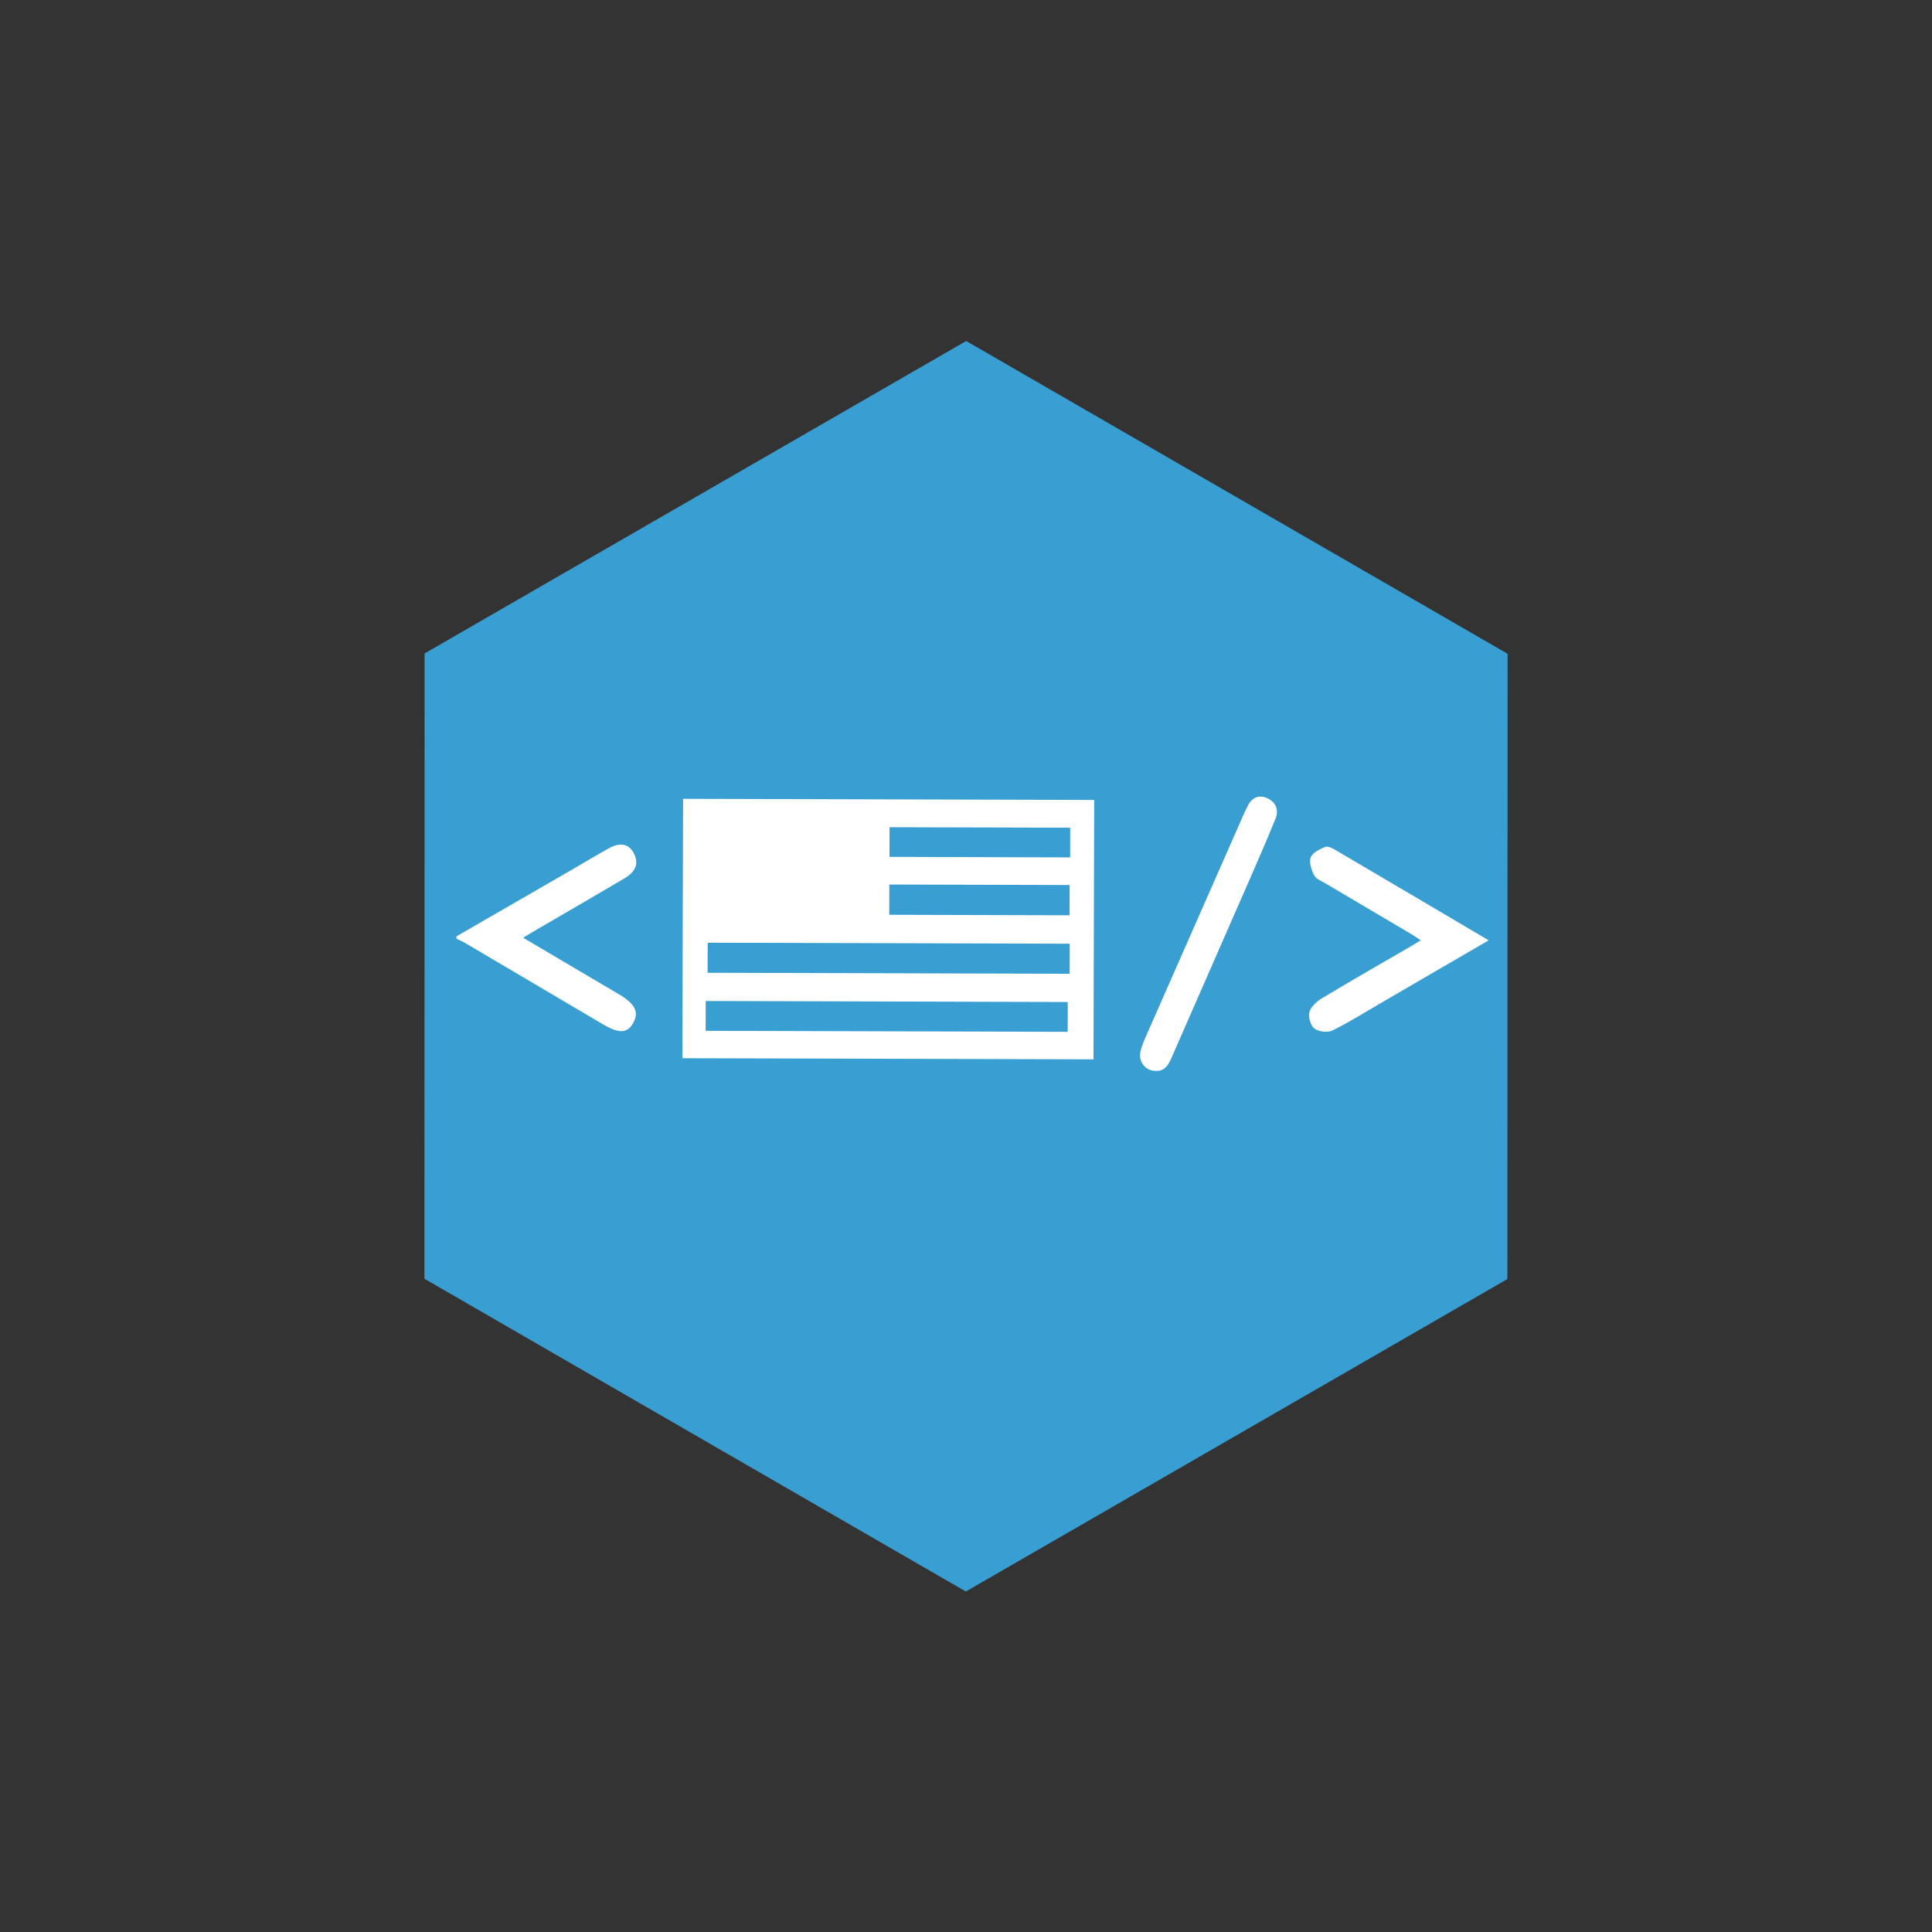 <?xml version="1.0" encoding="utf-8"?>
<!-- Generator: Adobe Illustrator 16.0.0, SVG Export Plug-In . SVG Version: 6.00 Build 0)  -->
<!DOCTYPE svg PUBLIC "-//W3C//DTD SVG 1.1//EN" "http://www.w3.org/Graphics/SVG/1.1/DTD/svg11.dtd">
<svg version="1.1" id="Layer_1" xmlns="http://www.w3.org/2000/svg" xmlns:xlink="http://www.w3.org/1999/xlink" x="0px" y="0px"
	 width="216px" height="216px" viewBox="0 0 216 216" enable-background="new 0 0 216 216" xml:space="preserve">
<rect x="0" y="0" width="216" height="216" fill="#333333" stroke="none"/>
<polygon fill="#399FD3" points="47.451,142.964 47.471,73.058 108.021,38.124 168.55,73.094 168.527,142.999 107.979,177.933 "/>
<g>
	<path fill="#FFFFFF" d="M51.032,104.686c4.271-2.464,8.544-4.929,12.817-7.398c1.414-0.819,2.809-1.667,4.237-2.455
		c1.311-0.723,2.298-0.463,2.824,0.662c0.504,1.084,0.168,1.963-1.135,2.731c-3.396,2.004-6.808,3.975-10.213,5.963
		c-0.308,0.179-0.611,0.369-1.076,0.65c2.289,1.353,4.458,2.636,6.63,3.917c1.372,0.809,2.747,1.61,4.117,2.425
		c1.78,1.063,2.227,1.973,1.571,3.165c-0.653,1.191-1.578,1.244-3.389,0.175c-5.11-3.014-10.22-6.034-15.332-9.048
		c-0.339-0.201-0.702-0.356-1.053-0.535C51.03,104.855,51.03,104.772,51.032,104.686z"/>
	<path fill="#FFFFFF" d="M122.333,89.436c-0.026,9.651-0.052,19.298-0.08,28.999c-15.32-0.041-30.593-0.084-45.963-0.127
		c0.025-9.635,0.052-19.271,0.08-28.998C91.658,89.351,106.955,89.394,122.333,89.436z M119.599,105.508
		c-13.55-0.038-26.999-0.074-40.479-0.112c-0.002,1.157-0.006,2.226-0.008,3.361c13.513,0.039,26.965,0.075,40.477,0.113
		C119.592,107.748,119.595,106.678,119.599,105.508z M78.9,111.912c-0.004,1.153-0.008,2.218-0.01,3.336
		c13.516,0.038,26.976,0.076,40.479,0.112c0.006-1.134,0.008-2.2,0.011-3.336C105.888,111.985,92.46,111.949,78.9,111.912z
		 M99.429,98.891c-0.003,1.209-0.006,2.277-0.009,3.384c6.763,0.019,13.452,0.038,20.159,0.056c0.004-1.168,0.005-2.267,0.01-3.385
		C112.839,98.927,106.179,98.908,99.429,98.891z M119.65,92.538c-6.791-0.019-13.482-0.037-20.198-0.055
		c-0.004,1.165-0.005,2.232-0.009,3.318c6.77,0.02,13.464,0.039,20.2,0.057C119.646,94.729,119.647,93.693,119.65,92.538z"/>
	<path fill="#FFFFFF" d="M166.433,105.13c-4.095,2.383-8.019,4.666-11.944,6.947c-1.827,1.059-3.619,2.197-5.505,3.121
		c-0.552,0.273-1.511,0.16-2.022-0.201c-0.415-0.292-0.721-1.302-0.572-1.833c0.171-0.615,0.817-1.2,1.39-1.546
		c3.315-1.992,6.672-3.91,10.014-5.854c0.307-0.18,0.609-0.368,1.052-0.634c-0.391-0.259-0.687-0.476-1.002-0.663
		c-3.225-1.906-6.451-3.805-9.679-5.717c-0.441-0.262-1.033-0.478-1.246-0.893c-0.303-0.591-0.587-1.469-0.376-2.002
		c0.209-0.542,0.999-0.904,1.598-1.16c0.291-0.123,0.772,0.109,1.104,0.304C154.911,98.325,160.572,101.67,166.433,105.13z"/>
	<path fill="#FFFFFF" d="M129.159,119.726c-1.125-0.027-1.918-1.04-1.644-2.198c0.147-0.641,0.427-1.255,0.689-1.859
		c3.573-8.131,7.156-16.258,10.737-24.389c0.183-0.415,0.373-0.827,0.581-1.228c0.507-0.979,1.325-1.209,2.206-0.792
		c0.895,0.424,1.282,1.274,0.871,2.283c-0.884,2.184-1.824,4.341-2.765,6.5c-2.896,6.625-5.796,13.248-8.702,19.867
		C130.735,118.813,130.377,119.812,129.159,119.726z"/>
</g>
</svg>
